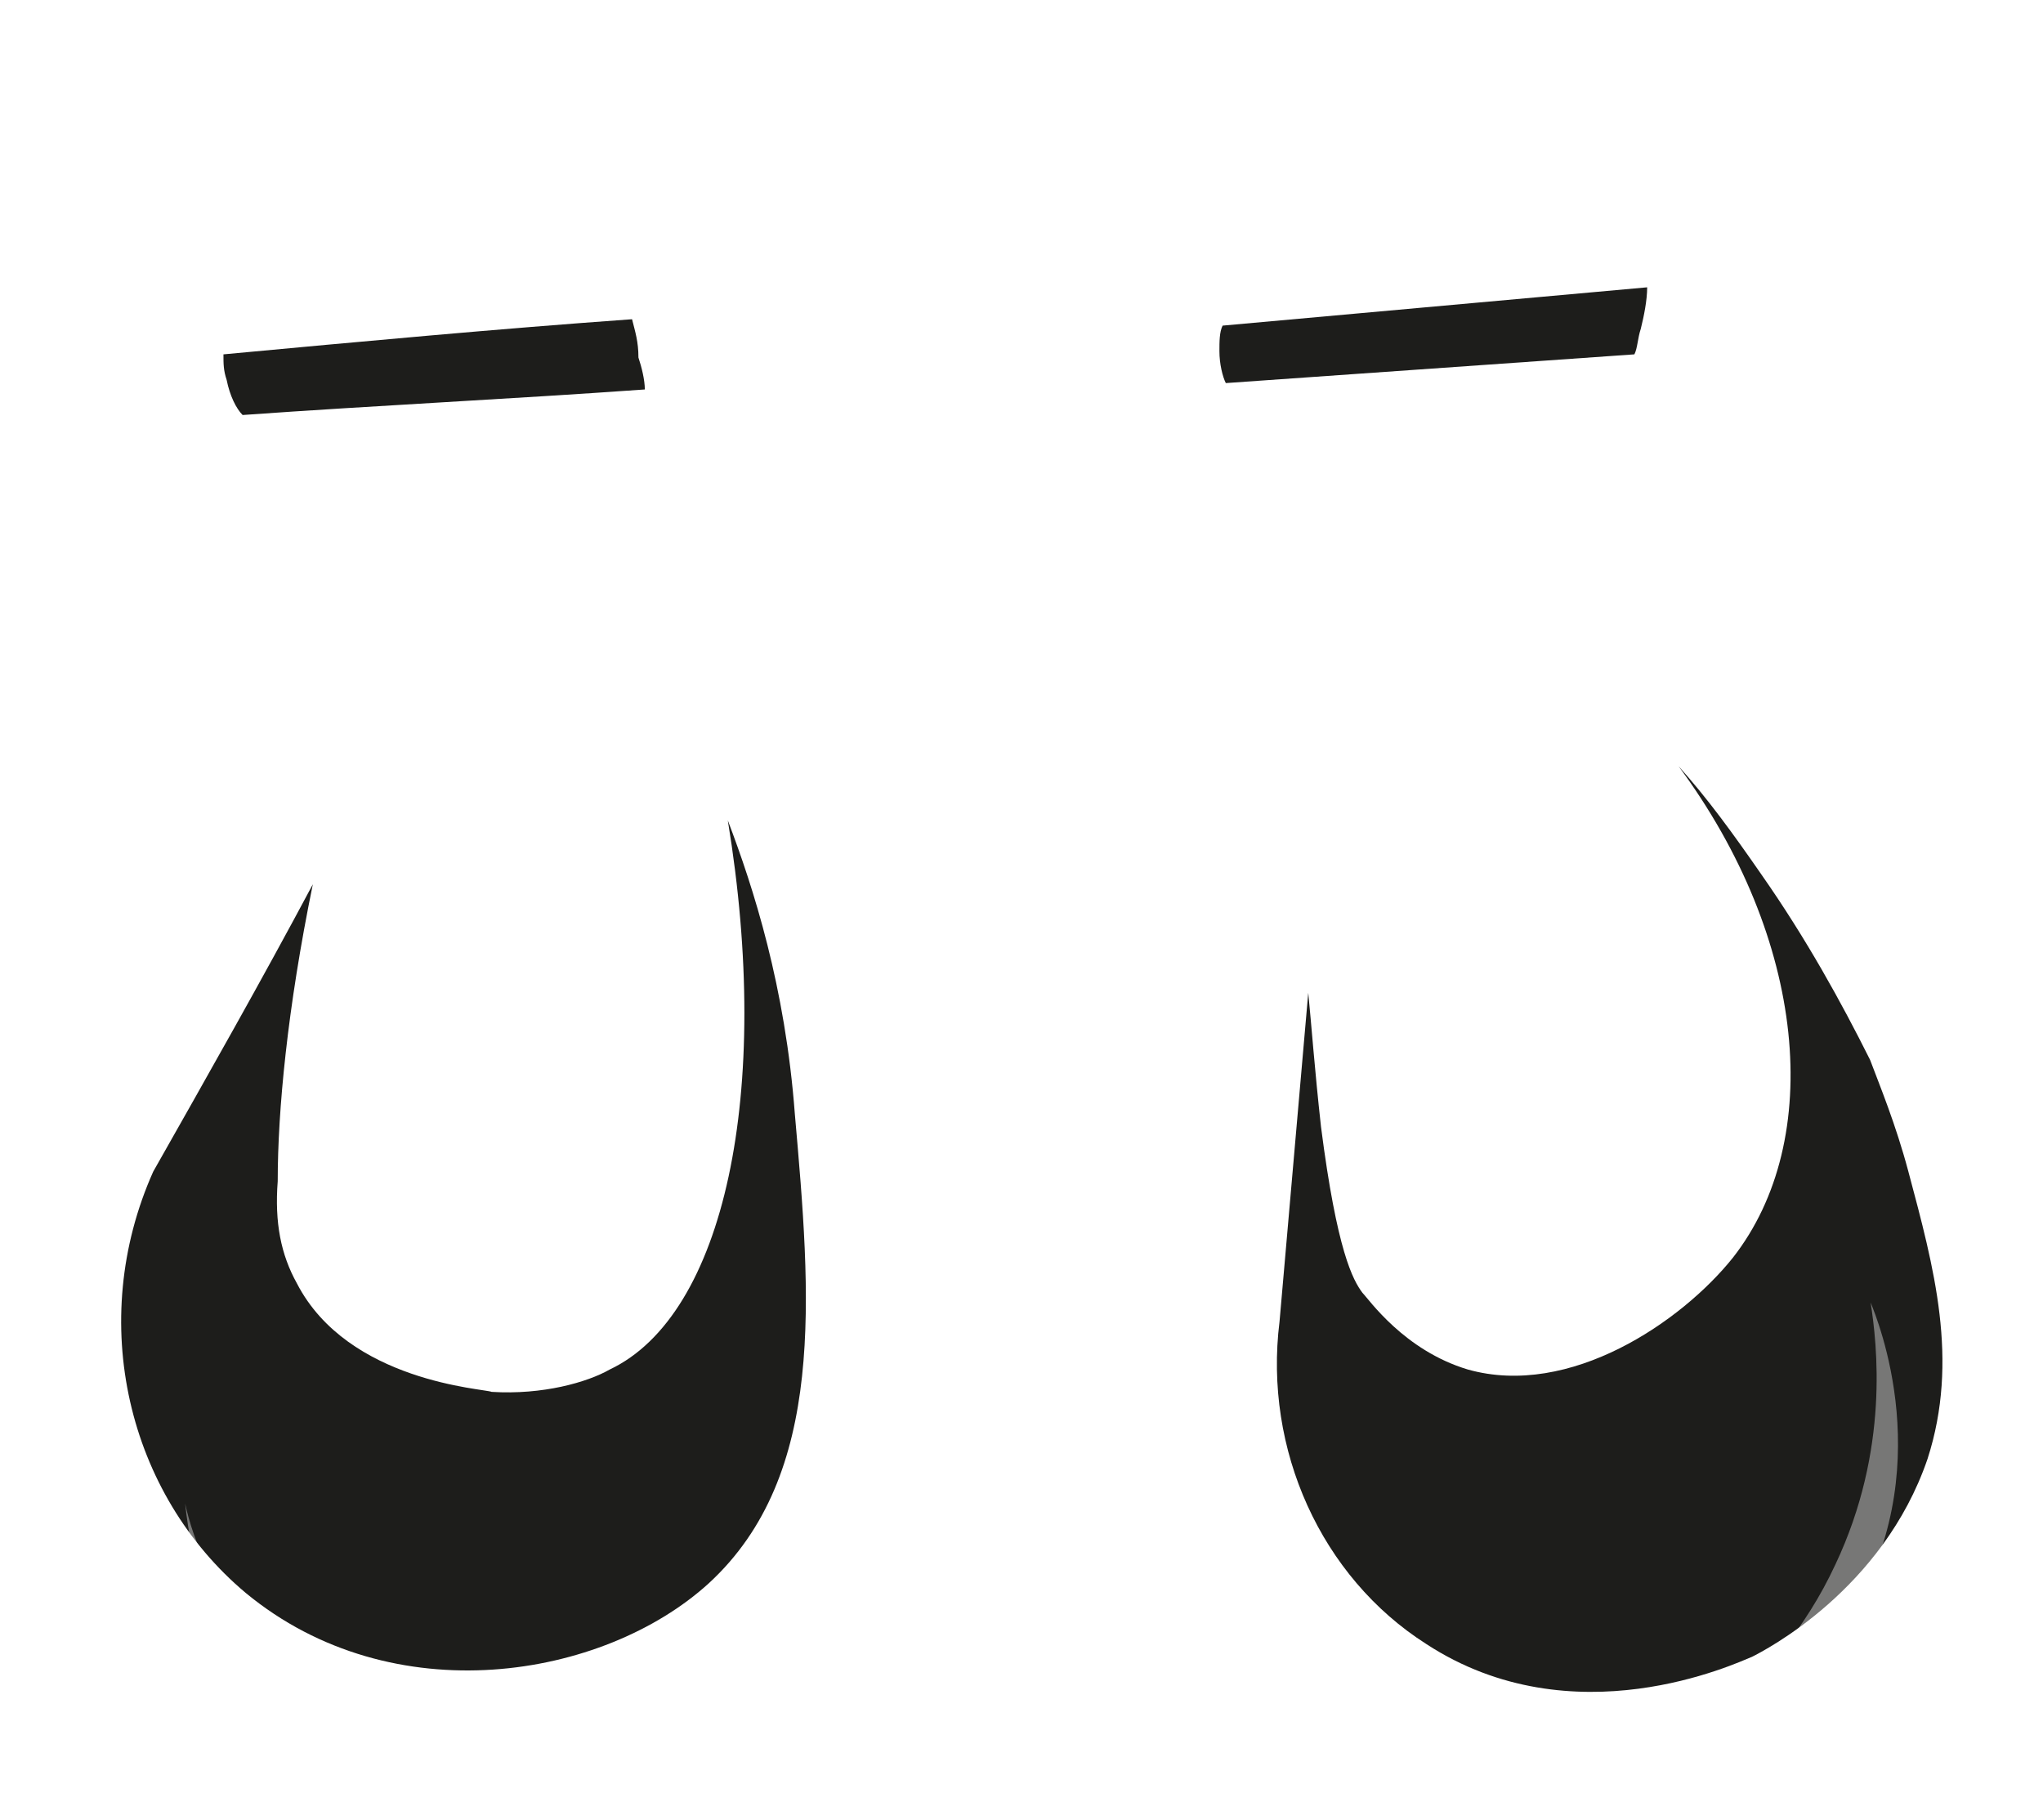 <svg width="64" height="57" viewBox="0 0 64 57" fill="none" xmlns="http://www.w3.org/2000/svg">
<g filter="url(#filter0_i_73_30)">
<path d="M9.8 31.7C9 35.6 8.7 38.8 8.7 41C8.6 42.3 8.8 43.3 9.3 44.2C10.9 47.3 15.2 47.5 15.4 47.6C17 47.7 18.4 47.3 19.1 46.9C22.7 45.2 24.2 38.2 22.8 29.7C23.6 31.8 24.6 34.9 24.9 38.9C25.4 44.6 25.9 50.2 22.2 53.6C18.9 56.6 12.3 57.7 7.7 53.9C4 50.8 2.7 45.4 4.8 40.7C6.5 37.7 8.2 34.7 9.8 31.7Z" fill="#1D1D1B"/>
</g>
<g filter="url(#filter1_i_73_30)">
<path d="M40.983 35.1C40.683 38.5 40.383 42 40.083 45.4C39.583 49.4 41.383 53.4 44.683 55.5C49.283 58.5 54.383 56.1 54.883 55.9C55.283 55.7 58.983 53.8 60.383 49.7C61.383 46.6 60.583 43.7 59.783 40.7C59.383 39.2 58.883 38 58.583 37.2C57.683 35.4 56.583 33.4 55.183 31.4C54.283 30.1 53.483 29 52.583 28C56.583 33.4 57.183 39.7 54.283 43.4C52.683 45.4 49.183 47.8 45.983 46.9C43.983 46.3 42.883 44.7 42.683 44.5C42.383 44.1 41.883 43.2 41.383 39.3C41.183 37.5 41.083 36.1 40.983 35.1Z" fill="#1D1D1B"/>
</g>
<path d="M51.2 11.1C46.9 11.4 42.7 11.7 38.4 12C38.3 11.8 38.2 11.4 38.2 11C38.2 10.7 38.2 10.4 38.3 10.2L51.6 9C51.6 9.4 51.5 9.9 51.4 10.3C51.3 10.6 51.3 10.9 51.2 11.1Z" fill="#1D1D1B"/>
<path d="M20.2 12.2C16 12.5 11.8 12.7 7.6 13C7.4 12.8 7.2 12.4 7.1 11.9C7 11.6 7 11.4 7 11.1C11.3 10.7 15.6 10.3 19.8 10C19.9 10.4 20 10.7 20 11.2C20.1 11.5 20.2 11.9 20.2 12.2Z" fill="#1D1D1B"/>
<g filter="url(#filter2_f_73_30)">
<path d="M51 55.6C52.1 55 55.6 53.1 57.5 49C59.2 45.4 58.8 42.1 58.6 40.8C58.8 41.3 60.8 46.1 57.9 50.7C55.7 54.3 51.9 55.4 51 55.6Z" fill="white" fill-opacity="0.4"/>
</g>
<g filter="url(#filter3_f_73_30)">
<path d="M5.8 47.1C6.3 49.4 8.3 53.6 15.8 54.1C12.9 55.6 6.6 54.7 5.8 47.1Z" fill="white" fill-opacity="0.4"/>
</g>
<defs>
<filter id="filter0_i_73_30" x="3.796" y="25.7" width="21.45" height="30.627" filterUnits="userSpaceOnUse" color-interpolation-filters="sRGB">
<feFlood flood-opacity="0" result="BackgroundImageFix"/>
<feBlend mode="normal" in="SourceGraphic" in2="BackgroundImageFix" result="shape"/>
<feColorMatrix in="SourceAlpha" type="matrix" values="0 0 0 0 0 0 0 0 0 0 0 0 0 0 0 0 0 0 127 0" result="hardAlpha"/>
<feOffset dy="-4"/>
<feGaussianBlur stdDeviation="2"/>
<feComposite in2="hardAlpha" operator="arithmetic" k2="-1" k3="1"/>
<feColorMatrix type="matrix" values="0 0 0 0 0.365 0 0 0 0 0.345 0 0 0 0 0.345 0 0 0 0.6 0"/>
<feBlend mode="normal" in2="shape" result="effect1_innerShadow_73_30"/>
</filter>
<filter id="filter1_i_73_30" x="40" y="24" width="20.849" height="32.998" filterUnits="userSpaceOnUse" color-interpolation-filters="sRGB">
<feFlood flood-opacity="0" result="BackgroundImageFix"/>
<feBlend mode="normal" in="SourceGraphic" in2="BackgroundImageFix" result="shape"/>
<feColorMatrix in="SourceAlpha" type="matrix" values="0 0 0 0 0 0 0 0 0 0 0 0 0 0 0 0 0 0 127 0" result="hardAlpha"/>
<feOffset dy="-4"/>
<feGaussianBlur stdDeviation="2"/>
<feComposite in2="hardAlpha" operator="arithmetic" k2="-1" k3="1"/>
<feColorMatrix type="matrix" values="0 0 0 0 0.365 0 0 0 0 0.345 0 0 0 0 0.345 0 0 0 0.6 0"/>
<feBlend mode="normal" in2="shape" result="effect1_innerShadow_73_30"/>
</filter>
<filter id="filter2_f_73_30" x="50.3" y="40.1" width="9.858" height="16.2" filterUnits="userSpaceOnUse" color-interpolation-filters="sRGB">
<feFlood flood-opacity="0" result="BackgroundImageFix"/>
<feBlend mode="normal" in="SourceGraphic" in2="BackgroundImageFix" result="shape"/>
<feGaussianBlur stdDeviation="0.35" result="effect1_foregroundBlur_73_30"/>
</filter>
<filter id="filter3_f_73_30" x="5.1" y="46.4" width="11.4" height="9.008" filterUnits="userSpaceOnUse" color-interpolation-filters="sRGB">
<feFlood flood-opacity="0" result="BackgroundImageFix"/>
<feBlend mode="normal" in="SourceGraphic" in2="BackgroundImageFix" result="shape"/>
<feGaussianBlur stdDeviation="0.35" result="effect1_foregroundBlur_73_30"/>
</filter>
</defs>
</svg>
